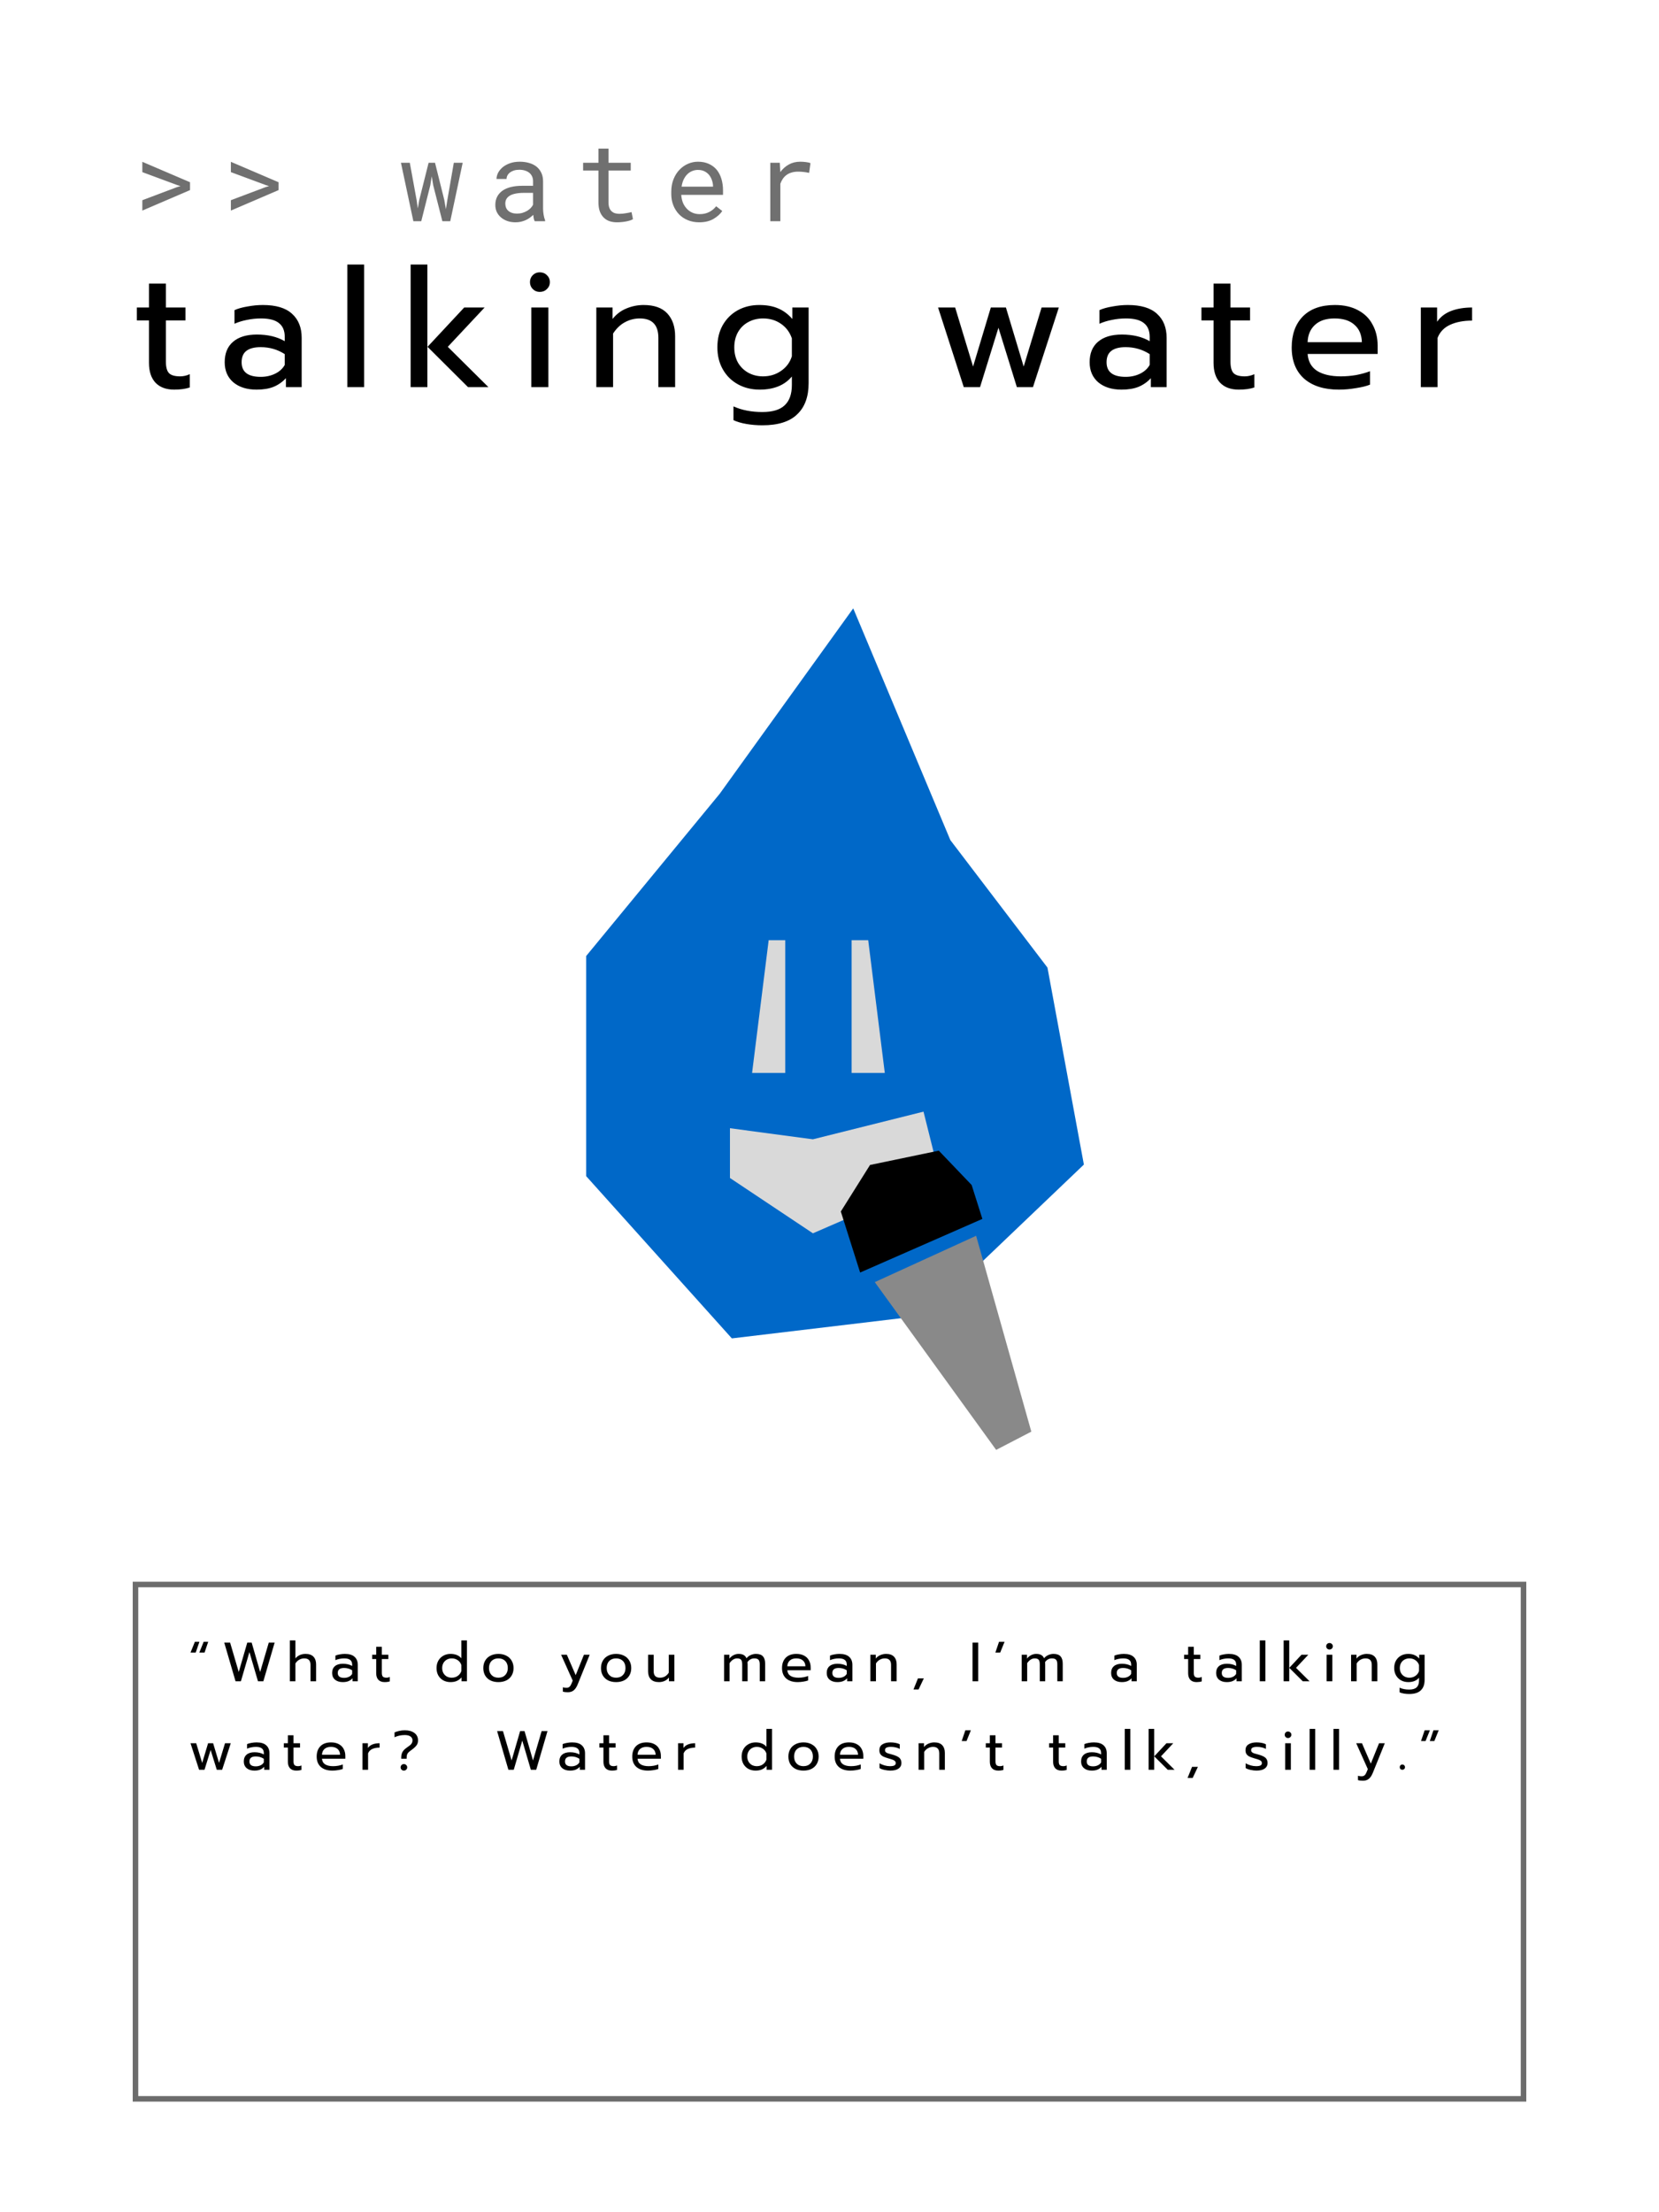 <svg width="150" height="200" viewBox="0 0 150 200" fill="none" xmlns="http://www.w3.org/2000/svg">
<rect width="150" height="200" fill="white"/>
<path d="M17.62 148.43H18.03L17.695 149.405H17.225L17.62 148.43ZM18.415 148.43H18.825L18.495 149.405H18.02L18.415 148.43ZM20.276 148.505H20.806L21.586 151.16L22.356 148.505H22.756L23.521 151.16L24.301 148.505H24.831L23.811 152H23.326L22.551 149.36L21.781 152H21.296L20.276 148.505ZM26.205 148.305H26.71V149.93C26.94 149.66 27.247 149.525 27.63 149.525C27.95 149.525 28.188 149.61 28.345 149.78C28.502 149.95 28.58 150.178 28.58 150.465V152H28.075V150.515C28.075 150.125 27.888 149.93 27.515 149.93C27.355 149.93 27.205 149.968 27.065 150.045C26.928 150.118 26.81 150.232 26.71 150.385V152H26.205V148.305ZM30.99 152.075C30.7 152.075 30.466 152.002 30.29 151.855C30.116 151.705 30.03 151.503 30.03 151.25C30.03 150.983 30.113 150.778 30.28 150.635C30.45 150.488 30.69 150.415 31 150.415C31.33 150.415 31.61 150.482 31.84 150.615V150.49C31.84 150.3 31.781 150.16 31.665 150.07C31.551 149.977 31.371 149.93 31.125 149.93C30.978 149.93 30.835 149.945 30.695 149.975C30.558 150.002 30.435 150.04 30.325 150.09V149.68C30.425 149.633 30.555 149.597 30.715 149.57C30.875 149.54 31.03 149.525 31.18 149.525C31.576 149.525 31.87 149.613 32.06 149.79C32.253 149.963 32.35 150.205 32.35 150.515V152H31.875V151.73C31.771 151.843 31.648 151.93 31.505 151.99C31.365 152.047 31.193 152.075 30.99 152.075ZM31.115 151.69C31.275 151.69 31.42 151.658 31.55 151.595C31.68 151.532 31.776 151.443 31.84 151.33V151.005C31.623 150.865 31.381 150.795 31.115 150.795C30.921 150.795 30.776 150.833 30.68 150.91C30.586 150.983 30.54 151.097 30.54 151.25C30.54 151.543 30.731 151.69 31.115 151.69ZM34.774 152.075C34.531 152.075 34.343 152.005 34.209 151.865C34.079 151.725 34.014 151.527 34.014 151.27V149.99H33.649V149.6H34.014V148.88H34.524V149.6H35.114V149.99H34.524V151.235C34.524 151.395 34.554 151.508 34.614 151.575C34.678 151.642 34.791 151.675 34.954 151.675C35.051 151.675 35.148 151.653 35.244 151.61V152.01C35.118 152.053 34.961 152.075 34.774 152.075ZM40.73 152.075C40.49 152.075 40.273 152.023 40.08 151.92C39.89 151.813 39.74 151.665 39.63 151.475C39.523 151.282 39.47 151.058 39.47 150.805C39.47 150.555 39.523 150.333 39.63 150.14C39.74 149.947 39.89 149.797 40.08 149.69C40.273 149.58 40.49 149.525 40.73 149.525C41.163 149.525 41.492 149.657 41.715 149.92V148.305H42.22V152H41.73V151.65C41.597 151.797 41.45 151.905 41.29 151.975C41.133 152.042 40.947 152.075 40.73 152.075ZM40.845 151.675C41.052 151.675 41.232 151.622 41.385 151.515C41.542 151.405 41.652 151.258 41.715 151.075V150.535C41.658 150.352 41.55 150.205 41.39 150.095C41.233 149.985 41.052 149.93 40.845 149.93C40.682 149.93 40.533 149.967 40.4 150.04C40.27 150.113 40.167 150.217 40.09 150.35C40.017 150.483 39.98 150.635 39.98 150.805C39.98 150.975 40.017 151.127 40.09 151.26C40.167 151.393 40.27 151.497 40.4 151.57C40.533 151.64 40.682 151.675 40.845 151.675ZM45.063 152.075C44.793 152.075 44.554 152.025 44.348 151.925C44.144 151.822 43.984 151.675 43.868 151.485C43.754 151.292 43.698 151.065 43.698 150.805C43.698 150.548 43.754 150.323 43.868 150.13C43.981 149.937 44.141 149.788 44.348 149.685C44.554 149.578 44.793 149.525 45.063 149.525C45.333 149.525 45.571 149.578 45.778 149.685C45.984 149.788 46.144 149.937 46.258 150.13C46.374 150.323 46.433 150.548 46.433 150.805C46.433 151.065 46.374 151.292 46.258 151.485C46.144 151.675 45.984 151.822 45.778 151.925C45.571 152.025 45.333 152.075 45.063 152.075ZM45.063 151.675C45.323 151.675 45.529 151.595 45.683 151.435C45.836 151.275 45.913 151.065 45.913 150.805C45.913 150.535 45.836 150.322 45.683 150.165C45.529 150.008 45.323 149.93 45.063 149.93C44.803 149.93 44.596 150.008 44.443 150.165C44.289 150.322 44.213 150.535 44.213 150.805C44.213 151.065 44.289 151.275 44.443 151.435C44.596 151.595 44.803 151.675 45.063 151.675ZM51.342 152.99C51.162 152.99 51.012 152.972 50.892 152.935V152.54C50.978 152.573 51.085 152.59 51.212 152.59C51.328 152.59 51.42 152.56 51.487 152.5C51.553 152.443 51.614 152.35 51.667 152.22L51.782 151.94L50.732 149.6H51.252L52.052 151.445L52.797 149.6H53.317L52.237 152.27C52.137 152.52 52.017 152.702 51.877 152.815C51.74 152.932 51.562 152.99 51.342 152.99ZM55.704 152.075C55.434 152.075 55.196 152.025 54.989 151.925C54.786 151.822 54.626 151.675 54.509 151.485C54.396 151.292 54.339 151.065 54.339 150.805C54.339 150.548 54.396 150.323 54.509 150.13C54.623 149.937 54.783 149.788 54.989 149.685C55.196 149.578 55.434 149.525 55.704 149.525C55.974 149.525 56.213 149.578 56.419 149.685C56.626 149.788 56.786 149.937 56.899 150.13C57.016 150.323 57.074 150.548 57.074 150.805C57.074 151.065 57.016 151.292 56.899 151.485C56.786 151.675 56.626 151.822 56.419 151.925C56.213 152.025 55.974 152.075 55.704 152.075ZM55.704 151.675C55.964 151.675 56.171 151.595 56.324 151.435C56.478 151.275 56.554 151.065 56.554 150.805C56.554 150.535 56.478 150.322 56.324 150.165C56.171 150.008 55.964 149.93 55.704 149.93C55.444 149.93 55.238 150.008 55.084 150.165C54.931 150.322 54.854 150.535 54.854 150.805C54.854 151.065 54.931 151.275 55.084 151.435C55.238 151.595 55.444 151.675 55.704 151.675ZM59.578 152.075C59.255 152.075 59.01 151.988 58.843 151.815C58.679 151.642 58.598 151.41 58.598 151.12V149.6H59.103V151.1C59.103 151.483 59.294 151.675 59.678 151.675C60.014 151.675 60.278 151.523 60.468 151.22V149.6H60.973V152H60.483V151.66C60.37 151.803 60.234 151.908 60.078 151.975C59.925 152.042 59.758 152.075 59.578 152.075ZM65.472 149.6H65.951V149.945C66.065 149.805 66.193 149.7 66.337 149.63C66.48 149.56 66.628 149.525 66.781 149.525C66.975 149.525 67.128 149.558 67.242 149.625C67.355 149.688 67.438 149.787 67.492 149.92C67.598 149.79 67.728 149.692 67.882 149.625C68.038 149.558 68.195 149.525 68.352 149.525C68.645 149.525 68.856 149.6 68.987 149.75C69.117 149.897 69.181 150.115 69.181 150.405V152H68.692V150.47C68.692 150.273 68.655 150.135 68.582 150.055C68.508 149.972 68.383 149.93 68.207 149.93C67.953 149.93 67.746 150.04 67.587 150.26C67.593 150.31 67.597 150.392 67.597 150.505V152H67.106V150.47C67.106 150.273 67.073 150.135 67.007 150.055C66.94 149.972 66.82 149.93 66.647 149.93C66.393 149.93 66.166 150.073 65.966 150.36V152H65.472V149.6ZM72.127 152.075C71.684 152.075 71.336 151.965 71.082 151.745C70.832 151.522 70.707 151.208 70.707 150.805C70.707 150.412 70.819 150.1 71.042 149.87C71.269 149.64 71.591 149.525 72.007 149.525C72.284 149.525 72.519 149.578 72.712 149.685C72.906 149.788 73.051 149.933 73.147 150.12C73.247 150.303 73.297 150.513 73.297 150.75V151H71.187C71.204 151.227 71.299 151.397 71.472 151.51C71.649 151.62 71.887 151.675 72.187 151.675C72.341 151.675 72.496 151.662 72.652 151.635C72.809 151.605 72.947 151.567 73.067 151.52V151.925C72.961 151.968 72.819 152.003 72.642 152.03C72.469 152.06 72.297 152.075 72.127 152.075ZM72.822 150.645C72.816 150.418 72.741 150.243 72.597 150.12C72.457 149.993 72.257 149.93 71.997 149.93C71.744 149.93 71.547 149.995 71.407 150.125C71.267 150.255 71.194 150.428 71.187 150.645H72.822ZM75.709 152.075C75.419 152.075 75.186 152.002 75.009 151.855C74.836 151.705 74.749 151.503 74.749 151.25C74.749 150.983 74.833 150.778 74.999 150.635C75.169 150.488 75.409 150.415 75.719 150.415C76.049 150.415 76.329 150.482 76.559 150.615V150.49C76.559 150.3 76.501 150.16 76.384 150.07C76.271 149.977 76.091 149.93 75.844 149.93C75.698 149.93 75.554 149.945 75.414 149.975C75.278 150.002 75.154 150.04 75.044 150.09V149.68C75.144 149.633 75.274 149.597 75.434 149.57C75.594 149.54 75.749 149.525 75.899 149.525C76.296 149.525 76.589 149.613 76.779 149.79C76.973 149.963 77.069 150.205 77.069 150.515V152H76.594V151.73C76.491 151.843 76.368 151.93 76.224 151.99C76.084 152.047 75.913 152.075 75.709 152.075ZM75.834 151.69C75.994 151.69 76.139 151.658 76.269 151.595C76.399 151.532 76.496 151.443 76.559 151.33V151.005C76.343 150.865 76.101 150.795 75.834 150.795C75.641 150.795 75.496 150.833 75.399 150.91C75.306 150.983 75.259 151.097 75.259 151.25C75.259 151.543 75.451 151.69 75.834 151.69ZM78.696 149.6H79.186V149.945C79.299 149.802 79.438 149.697 79.601 149.63C79.768 149.56 79.941 149.525 80.121 149.525C80.441 149.525 80.679 149.61 80.836 149.78C80.993 149.95 81.071 150.178 81.071 150.465V152H80.566V150.515C80.566 150.125 80.379 149.93 80.006 149.93C79.846 149.93 79.696 149.968 79.556 150.045C79.419 150.118 79.301 150.232 79.201 150.385V152H78.696V149.6ZM82.999 151.735H83.529L83.054 152.74H82.594L82.999 151.735ZM87.931 148.505H88.446V152H87.931V148.505ZM90.328 148.43H90.828L90.433 149.405H89.998L90.328 148.43ZM92.378 149.6H92.858V149.945C92.971 149.805 93.099 149.7 93.243 149.63C93.386 149.56 93.534 149.525 93.688 149.525C93.881 149.525 94.034 149.558 94.148 149.625C94.261 149.688 94.344 149.787 94.398 149.92C94.504 149.79 94.634 149.692 94.788 149.625C94.944 149.558 95.101 149.525 95.258 149.525C95.551 149.525 95.763 149.6 95.893 149.75C96.023 149.897 96.088 150.115 96.088 150.405V152H95.598V150.47C95.598 150.273 95.561 150.135 95.488 150.055C95.414 149.972 95.289 149.93 95.113 149.93C94.859 149.93 94.653 150.04 94.493 150.26C94.499 150.31 94.503 150.392 94.503 150.505V152H94.013V150.47C94.013 150.273 93.979 150.135 93.913 150.055C93.846 149.972 93.726 149.93 93.553 149.93C93.299 149.93 93.073 150.073 92.873 150.36V152H92.378V149.6ZM101.424 152.075C101.134 152.075 100.901 152.002 100.724 151.855C100.551 151.705 100.464 151.503 100.464 151.25C100.464 150.983 100.548 150.778 100.714 150.635C100.884 150.488 101.124 150.415 101.434 150.415C101.764 150.415 102.044 150.482 102.274 150.615V150.49C102.274 150.3 102.216 150.16 102.099 150.07C101.986 149.977 101.806 149.93 101.559 149.93C101.413 149.93 101.269 149.945 101.129 149.975C100.993 150.002 100.869 150.04 100.759 150.09V149.68C100.859 149.633 100.989 149.597 101.149 149.57C101.309 149.54 101.464 149.525 101.614 149.525C102.011 149.525 102.304 149.613 102.494 149.79C102.688 149.963 102.784 150.205 102.784 150.515V152H102.309V151.73C102.206 151.843 102.083 151.93 101.939 151.99C101.799 152.047 101.628 152.075 101.424 152.075ZM101.549 151.69C101.709 151.69 101.854 151.658 101.984 151.595C102.114 151.532 102.211 151.443 102.274 151.33V151.005C102.058 150.865 101.816 150.795 101.549 150.795C101.356 150.795 101.211 150.833 101.114 150.91C101.021 150.983 100.974 151.097 100.974 151.25C100.974 151.543 101.166 151.69 101.549 151.69ZM108.187 152.075C107.943 152.075 107.755 152.005 107.622 151.865C107.492 151.725 107.427 151.527 107.427 151.27V149.99H107.062V149.6H107.427V148.88H107.937V149.6H108.527V149.99H107.937V151.235C107.937 151.395 107.967 151.508 108.027 151.575C108.09 151.642 108.203 151.675 108.367 151.675C108.463 151.675 108.56 151.653 108.657 151.61V152.01C108.53 152.053 108.373 152.075 108.187 152.075ZM110.918 152.075C110.628 152.075 110.395 152.002 110.218 151.855C110.045 151.705 109.958 151.503 109.958 151.25C109.958 150.983 110.042 150.778 110.208 150.635C110.378 150.488 110.618 150.415 110.928 150.415C111.258 150.415 111.538 150.482 111.768 150.615V150.49C111.768 150.3 111.71 150.16 111.593 150.07C111.48 149.977 111.3 149.93 111.053 149.93C110.907 149.93 110.763 149.945 110.623 149.975C110.487 150.002 110.363 150.04 110.253 150.09V149.68C110.353 149.633 110.483 149.597 110.643 149.57C110.803 149.54 110.958 149.525 111.108 149.525C111.505 149.525 111.798 149.613 111.988 149.79C112.182 149.963 112.278 150.205 112.278 150.515V152H111.803V151.73C111.7 151.843 111.577 151.93 111.433 151.99C111.293 152.047 111.122 152.075 110.918 152.075ZM111.043 151.69C111.203 151.69 111.348 151.658 111.478 151.595C111.608 151.532 111.705 151.443 111.768 151.33V151.005C111.552 150.865 111.31 150.795 111.043 150.795C110.85 150.795 110.705 150.833 110.608 150.91C110.515 150.983 110.468 151.097 110.468 151.25C110.468 151.543 110.66 151.69 111.043 151.69ZM113.905 148.305H114.41V152H113.905V148.305ZM116.062 148.305H116.567V152H116.062V148.305ZM116.572 150.785L117.677 149.6H118.292L117.182 150.785L118.407 152H117.792L116.572 150.785ZM120.204 149.13C120.121 149.13 120.051 149.102 119.994 149.045C119.937 148.988 119.909 148.918 119.909 148.835C119.909 148.752 119.937 148.682 119.994 148.625C120.051 148.568 120.121 148.54 120.204 148.54C120.291 148.54 120.362 148.568 120.419 148.625C120.479 148.682 120.509 148.752 120.509 148.835C120.509 148.918 120.479 148.988 120.419 149.045C120.362 149.102 120.291 149.13 120.204 149.13ZM119.949 149.6H120.464V152H119.949V149.6ZM122.159 149.6H122.649V149.945C122.762 149.802 122.901 149.697 123.064 149.63C123.231 149.56 123.404 149.525 123.584 149.525C123.904 149.525 124.142 149.61 124.299 149.78C124.456 149.95 124.534 150.178 124.534 150.465V152H124.029V150.515C124.029 150.125 123.842 149.93 123.469 149.93C123.309 149.93 123.159 149.968 123.019 150.045C122.882 150.118 122.764 150.232 122.664 150.385V152H122.159V149.6ZM127.412 153.15C127.249 153.15 127.089 153.137 126.932 153.11C126.779 153.083 126.649 153.045 126.542 152.995V152.58C126.792 152.693 127.082 152.75 127.412 152.75C127.722 152.75 127.947 152.682 128.087 152.545C128.23 152.412 128.302 152.208 128.302 151.935V151.68C128.082 151.943 127.759 152.075 127.332 152.075C127.089 152.075 126.87 152.022 126.677 151.915C126.484 151.808 126.332 151.658 126.222 151.465C126.112 151.272 126.057 151.05 126.057 150.8C126.057 150.547 126.11 150.325 126.217 150.135C126.327 149.942 126.477 149.792 126.667 149.685C126.86 149.578 127.077 149.525 127.317 149.525C127.54 149.525 127.729 149.558 127.882 149.625C128.039 149.688 128.184 149.795 128.317 149.945V149.6H128.807V151.88C128.807 152.29 128.692 152.603 128.462 152.82C128.235 153.04 127.885 153.15 127.412 153.15ZM127.432 151.675C127.639 151.675 127.82 151.62 127.977 151.51C128.137 151.4 128.245 151.253 128.302 151.07V150.53C128.239 150.343 128.129 150.197 127.972 150.09C127.819 149.983 127.639 149.93 127.432 149.93C127.269 149.93 127.12 149.967 126.987 150.04C126.857 150.11 126.754 150.212 126.677 150.345C126.604 150.478 126.567 150.63 126.567 150.8C126.567 150.973 126.604 151.127 126.677 151.26C126.754 151.39 126.857 151.492 126.987 151.565C127.12 151.638 127.269 151.675 127.432 151.675ZM17.225 157.6H17.74L18.28 159.38L18.815 157.6H19.27L19.805 159.38L20.345 157.6H20.865L20.085 160H19.6L19.045 158.21L18.49 160H18L17.225 157.6ZM23.003 160.075C22.713 160.075 22.48 160.002 22.303 159.855C22.13 159.705 22.043 159.503 22.043 159.25C22.043 158.983 22.127 158.778 22.293 158.635C22.463 158.488 22.703 158.415 23.013 158.415C23.343 158.415 23.623 158.482 23.853 158.615V158.49C23.853 158.3 23.795 158.16 23.678 158.07C23.565 157.977 23.385 157.93 23.138 157.93C22.992 157.93 22.848 157.945 22.708 157.975C22.572 158.002 22.448 158.04 22.338 158.09V157.68C22.438 157.633 22.568 157.597 22.728 157.57C22.888 157.54 23.043 157.525 23.193 157.525C23.59 157.525 23.883 157.613 24.073 157.79C24.267 157.963 24.363 158.205 24.363 158.515V160H23.888V159.73C23.785 159.843 23.662 159.93 23.518 159.99C23.378 160.047 23.207 160.075 23.003 160.075ZM23.128 159.69C23.288 159.69 23.433 159.658 23.563 159.595C23.693 159.532 23.79 159.443 23.853 159.33V159.005C23.637 158.865 23.395 158.795 23.128 158.795C22.935 158.795 22.79 158.833 22.693 158.91C22.6 158.983 22.553 159.097 22.553 159.25C22.553 159.543 22.745 159.69 23.128 159.69ZM26.788 160.075C26.545 160.075 26.356 160.005 26.223 159.865C26.093 159.725 26.028 159.527 26.028 159.27V157.99H25.663V157.6H26.028V156.88H26.538V157.6H27.128V157.99H26.538V159.235C26.538 159.395 26.568 159.508 26.628 159.575C26.691 159.642 26.805 159.675 26.968 159.675C27.065 159.675 27.161 159.653 27.258 159.61V160.01C27.131 160.053 26.975 160.075 26.788 160.075ZM30.053 160.075C29.61 160.075 29.262 159.965 29.008 159.745C28.758 159.522 28.633 159.208 28.633 158.805C28.633 158.412 28.745 158.1 28.968 157.87C29.195 157.64 29.517 157.525 29.933 157.525C30.21 157.525 30.445 157.578 30.638 157.685C30.831 157.788 30.977 157.933 31.073 158.12C31.173 158.303 31.223 158.513 31.223 158.75V159H29.113C29.13 159.227 29.225 159.397 29.398 159.51C29.575 159.62 29.813 159.675 30.113 159.675C30.267 159.675 30.422 159.662 30.578 159.635C30.735 159.605 30.873 159.567 30.993 159.52V159.925C30.887 159.968 30.745 160.003 30.568 160.03C30.395 160.06 30.223 160.075 30.053 160.075ZM30.748 158.645C30.741 158.418 30.666 158.243 30.523 158.12C30.383 157.993 30.183 157.93 29.923 157.93C29.67 157.93 29.473 157.995 29.333 158.125C29.193 158.255 29.12 158.428 29.113 158.645H30.748ZM32.775 157.6H33.265V158.03C33.365 157.883 33.505 157.775 33.685 157.705C33.868 157.635 34.08 157.6 34.32 157.6V157.995C34.063 157.995 33.843 158.037 33.66 158.12C33.477 158.203 33.35 158.335 33.28 158.515V160H32.775V157.6ZM36.277 158.9C36.277 158.697 36.316 158.527 36.392 158.39C36.469 158.253 36.599 158.122 36.782 157.995C36.916 157.902 37.016 157.828 37.082 157.775C37.149 157.718 37.201 157.657 37.237 157.59C37.277 157.52 37.297 157.438 37.297 157.345C37.297 157.195 37.237 157.077 37.117 156.99C36.997 156.903 36.824 156.86 36.597 156.86C36.264 156.86 35.956 156.927 35.672 157.06V156.62C35.806 156.563 35.951 156.518 36.107 156.485C36.267 156.448 36.431 156.43 36.597 156.43C36.964 156.43 37.256 156.512 37.472 156.675C37.689 156.838 37.797 157.062 37.797 157.345C37.797 157.518 37.752 157.667 37.662 157.79C37.572 157.913 37.431 158.045 37.237 158.185C37.097 158.285 36.997 158.365 36.937 158.425C36.877 158.482 36.834 158.547 36.807 158.62C36.781 158.69 36.767 158.785 36.767 158.905V159.005H36.277V158.9ZM36.517 160.075C36.434 160.075 36.364 160.047 36.307 159.99C36.251 159.933 36.222 159.863 36.222 159.78C36.222 159.697 36.251 159.627 36.307 159.57C36.364 159.513 36.434 159.485 36.517 159.485C36.601 159.485 36.671 159.513 36.727 159.57C36.787 159.627 36.817 159.697 36.817 159.78C36.817 159.863 36.787 159.933 36.727 159.99C36.671 160.047 36.601 160.075 36.517 160.075ZM44.947 156.505H45.477L46.257 159.16L47.027 156.505H47.427L48.192 159.16L48.972 156.505H49.502L48.482 160H47.997L47.222 157.36L46.452 160H45.967L44.947 156.505ZM51.536 160.075C51.246 160.075 51.012 160.002 50.836 159.855C50.662 159.705 50.576 159.503 50.576 159.25C50.576 158.983 50.659 158.778 50.826 158.635C50.996 158.488 51.236 158.415 51.546 158.415C51.876 158.415 52.156 158.482 52.386 158.615V158.49C52.386 158.3 52.327 158.16 52.211 158.07C52.097 157.977 51.917 157.93 51.671 157.93C51.524 157.93 51.381 157.945 51.241 157.975C51.104 158.002 50.981 158.04 50.871 158.09V157.68C50.971 157.633 51.101 157.597 51.261 157.57C51.421 157.54 51.576 157.525 51.726 157.525C52.122 157.525 52.416 157.613 52.606 157.79C52.799 157.963 52.896 158.205 52.896 158.515V160H52.421V159.73C52.317 159.843 52.194 159.93 52.051 159.99C51.911 160.047 51.739 160.075 51.536 160.075ZM51.661 159.69C51.821 159.69 51.966 159.658 52.096 159.595C52.226 159.532 52.322 159.443 52.386 159.33V159.005C52.169 158.865 51.927 158.795 51.661 158.795C51.467 158.795 51.322 158.833 51.226 158.91C51.132 158.983 51.086 159.097 51.086 159.25C51.086 159.543 51.277 159.69 51.661 159.69ZM55.32 160.075C55.077 160.075 54.889 160.005 54.755 159.865C54.625 159.725 54.56 159.527 54.56 159.27V157.99H54.195V157.6H54.56V156.88H55.07V157.6H55.66V157.99H55.07V159.235C55.07 159.395 55.1 159.508 55.16 159.575C55.224 159.642 55.337 159.675 55.5 159.675C55.597 159.675 55.694 159.653 55.79 159.61V160.01C55.664 160.053 55.507 160.075 55.32 160.075ZM58.585 160.075C58.142 160.075 57.794 159.965 57.54 159.745C57.29 159.522 57.165 159.208 57.165 158.805C57.165 158.412 57.277 158.1 57.5 157.87C57.727 157.64 58.049 157.525 58.465 157.525C58.742 157.525 58.977 157.578 59.17 157.685C59.364 157.788 59.509 157.933 59.605 158.12C59.705 158.303 59.755 158.513 59.755 158.75V159H57.645C57.662 159.227 57.757 159.397 57.93 159.51C58.107 159.62 58.345 159.675 58.645 159.675C58.799 159.675 58.954 159.662 59.11 159.635C59.267 159.605 59.405 159.567 59.525 159.52V159.925C59.419 159.968 59.277 160.003 59.1 160.03C58.927 160.06 58.755 160.075 58.585 160.075ZM59.28 158.645C59.274 158.418 59.199 158.243 59.055 158.12C58.915 157.993 58.715 157.93 58.455 157.93C58.202 157.93 58.005 157.995 57.865 158.125C57.725 158.255 57.652 158.428 57.645 158.645H59.28ZM61.307 157.6H61.797V158.03C61.897 157.883 62.037 157.775 62.217 157.705C62.401 157.635 62.612 157.6 62.852 157.6V157.995C62.596 157.995 62.376 158.037 62.192 158.12C62.009 158.203 61.882 158.335 61.812 158.515V160H61.307V157.6ZM68.315 160.075C68.075 160.075 67.858 160.023 67.665 159.92C67.475 159.813 67.325 159.665 67.215 159.475C67.108 159.282 67.055 159.058 67.055 158.805C67.055 158.555 67.108 158.333 67.215 158.14C67.325 157.947 67.475 157.797 67.665 157.69C67.858 157.58 68.075 157.525 68.315 157.525C68.748 157.525 69.077 157.657 69.3 157.92V156.305H69.805V160H69.315V159.65C69.182 159.797 69.035 159.905 68.875 159.975C68.718 160.042 68.532 160.075 68.315 160.075ZM68.43 159.675C68.637 159.675 68.817 159.622 68.97 159.515C69.127 159.405 69.237 159.258 69.3 159.075V158.535C69.243 158.352 69.135 158.205 68.975 158.095C68.818 157.985 68.637 157.93 68.43 157.93C68.267 157.93 68.118 157.967 67.985 158.04C67.855 158.113 67.752 158.217 67.675 158.35C67.602 158.483 67.565 158.635 67.565 158.805C67.565 158.975 67.602 159.127 67.675 159.26C67.752 159.393 67.855 159.497 67.985 159.57C68.118 159.64 68.267 159.675 68.43 159.675ZM72.648 160.075C72.378 160.075 72.139 160.025 71.933 159.925C71.729 159.822 71.569 159.675 71.453 159.485C71.339 159.292 71.283 159.065 71.283 158.805C71.283 158.548 71.339 158.323 71.453 158.13C71.566 157.937 71.726 157.788 71.933 157.685C72.139 157.578 72.378 157.525 72.648 157.525C72.918 157.525 73.156 157.578 73.363 157.685C73.569 157.788 73.729 157.937 73.843 158.13C73.959 158.323 74.018 158.548 74.018 158.805C74.018 159.065 73.959 159.292 73.843 159.485C73.729 159.675 73.569 159.822 73.363 159.925C73.156 160.025 72.918 160.075 72.648 160.075ZM72.648 159.675C72.908 159.675 73.114 159.595 73.268 159.435C73.421 159.275 73.498 159.065 73.498 158.805C73.498 158.535 73.421 158.322 73.268 158.165C73.114 158.008 72.908 157.93 72.648 157.93C72.388 157.93 72.181 158.008 72.028 158.165C71.874 158.322 71.798 158.535 71.798 158.805C71.798 159.065 71.874 159.275 72.028 159.435C72.181 159.595 72.388 159.675 72.648 159.675ZM76.886 160.075C76.443 160.075 76.094 159.965 75.841 159.745C75.591 159.522 75.466 159.208 75.466 158.805C75.466 158.412 75.578 158.1 75.801 157.87C76.028 157.64 76.35 157.525 76.766 157.525C77.043 157.525 77.278 157.578 77.471 157.685C77.665 157.788 77.809 157.933 77.906 158.12C78.006 158.303 78.056 158.513 78.056 158.75V159H75.946C75.963 159.227 76.058 159.397 76.231 159.51C76.408 159.62 76.646 159.675 76.946 159.675C77.1 159.675 77.254 159.662 77.411 159.635C77.568 159.605 77.706 159.567 77.826 159.52V159.925C77.719 159.968 77.578 160.003 77.401 160.03C77.228 160.06 77.056 160.075 76.886 160.075ZM77.581 158.645C77.575 158.418 77.499 158.243 77.356 158.12C77.216 157.993 77.016 157.93 76.756 157.93C76.503 157.93 76.306 157.995 76.166 158.125C76.026 158.255 75.953 158.428 75.946 158.645H77.581ZM80.493 160.075C80.326 160.075 80.15 160.053 79.963 160.01C79.776 159.97 79.63 159.915 79.523 159.845V159.415C79.653 159.492 79.803 159.555 79.973 159.605C80.143 159.652 80.308 159.675 80.468 159.675C80.648 159.675 80.78 159.653 80.863 159.61C80.947 159.567 80.988 159.497 80.988 159.4C80.988 159.327 80.968 159.268 80.928 159.225C80.891 159.178 80.826 159.137 80.733 159.1C80.643 159.063 80.507 159.02 80.323 158.97C80.126 158.913 79.97 158.857 79.853 158.8C79.74 158.74 79.653 158.665 79.593 158.575C79.537 158.485 79.508 158.368 79.508 158.225C79.508 157.995 79.598 157.822 79.778 157.705C79.962 157.585 80.207 157.525 80.513 157.525C80.673 157.525 80.83 157.54 80.983 157.57C81.136 157.6 81.26 157.642 81.353 157.695V158.115C81.257 158.058 81.136 158.013 80.993 157.98C80.853 157.947 80.71 157.93 80.563 157.93C80.386 157.93 80.251 157.952 80.158 157.995C80.065 158.038 80.018 158.115 80.018 158.225C80.018 158.295 80.038 158.352 80.078 158.395C80.118 158.438 80.181 158.477 80.268 158.51C80.358 158.54 80.5 158.58 80.693 158.63C80.996 158.713 81.207 158.812 81.323 158.925C81.443 159.038 81.503 159.195 81.503 159.395C81.503 159.602 81.418 159.767 81.248 159.89C81.078 160.013 80.826 160.075 80.493 160.075ZM83.055 157.6H83.544V157.945C83.658 157.802 83.796 157.697 83.96 157.63C84.126 157.56 84.299 157.525 84.48 157.525C84.799 157.525 85.038 157.61 85.195 157.78C85.351 157.95 85.43 158.178 85.43 158.465V160H84.924V158.515C84.924 158.125 84.738 157.93 84.365 157.93C84.204 157.93 84.055 157.968 83.915 158.045C83.778 158.118 83.659 158.232 83.559 158.385V160H83.055V157.6ZM87.282 156.43H87.782L87.388 157.405H86.953L87.282 156.43ZM90.257 160.075C90.013 160.075 89.825 160.005 89.692 159.865C89.562 159.725 89.497 159.527 89.497 159.27V157.99H89.132V157.6H89.497V156.88H90.007V157.6H90.597V157.99H90.007V159.235C90.007 159.395 90.037 159.508 90.097 159.575C90.16 159.642 90.273 159.675 90.437 159.675C90.534 159.675 90.63 159.653 90.727 159.61V160.01C90.6 160.053 90.444 160.075 90.257 160.075ZM95.978 160.075C95.734 160.075 95.546 160.005 95.412 159.865C95.282 159.725 95.218 159.527 95.218 159.27V157.99H94.853V157.6H95.218V156.88H95.728V157.6H96.317V157.99H95.728V159.235C95.728 159.395 95.757 159.508 95.817 159.575C95.881 159.642 95.994 159.675 96.157 159.675C96.254 159.675 96.351 159.653 96.448 159.61V160.01C96.321 160.053 96.164 160.075 95.978 160.075ZM98.709 160.075C98.419 160.075 98.186 160.002 98.009 159.855C97.836 159.705 97.749 159.503 97.749 159.25C97.749 158.983 97.833 158.778 97.999 158.635C98.169 158.488 98.409 158.415 98.719 158.415C99.049 158.415 99.329 158.482 99.559 158.615V158.49C99.559 158.3 99.501 158.16 99.384 158.07C99.271 157.977 99.091 157.93 98.844 157.93C98.698 157.93 98.554 157.945 98.414 157.975C98.278 158.002 98.154 158.04 98.044 158.09V157.68C98.144 157.633 98.274 157.597 98.434 157.57C98.594 157.54 98.749 157.525 98.899 157.525C99.296 157.525 99.589 157.613 99.779 157.79C99.973 157.963 100.069 158.205 100.069 158.515V160H99.594V159.73C99.491 159.843 99.368 159.93 99.224 159.99C99.084 160.047 98.913 160.075 98.709 160.075ZM98.834 159.69C98.994 159.69 99.139 159.658 99.269 159.595C99.399 159.532 99.496 159.443 99.559 159.33V159.005C99.343 158.865 99.101 158.795 98.834 158.795C98.641 158.795 98.496 158.833 98.399 158.91C98.306 158.983 98.259 159.097 98.259 159.25C98.259 159.543 98.451 159.69 98.834 159.69ZM101.696 156.305H102.201V160H101.696V156.305ZM103.853 156.305H104.358V160H103.853V156.305ZM104.363 158.785L105.468 157.6H106.083L104.973 158.785L106.198 160H105.583L104.363 158.785ZM107.78 159.735H108.31L107.835 160.74H107.375L107.78 159.735ZM113.598 160.075C113.431 160.075 113.254 160.053 113.068 160.01C112.881 159.97 112.734 159.915 112.628 159.845V159.415C112.758 159.492 112.908 159.555 113.078 159.605C113.248 159.652 113.413 159.675 113.573 159.675C113.753 159.675 113.884 159.653 113.968 159.61C114.051 159.567 114.093 159.497 114.093 159.4C114.093 159.327 114.073 159.268 114.033 159.225C113.996 159.178 113.931 159.137 113.838 159.1C113.748 159.063 113.611 159.02 113.428 158.97C113.231 158.913 113.074 158.857 112.958 158.8C112.844 158.74 112.758 158.665 112.698 158.575C112.641 158.485 112.613 158.368 112.613 158.225C112.613 157.995 112.703 157.822 112.883 157.705C113.066 157.585 113.311 157.525 113.618 157.525C113.778 157.525 113.934 157.54 114.088 157.57C114.241 157.6 114.364 157.642 114.458 157.695V158.115C114.361 158.058 114.241 158.013 114.098 157.98C113.958 157.947 113.814 157.93 113.668 157.93C113.491 157.93 113.356 157.952 113.263 157.995C113.169 158.038 113.123 158.115 113.123 158.225C113.123 158.295 113.143 158.352 113.183 158.395C113.223 158.438 113.286 158.477 113.373 158.51C113.463 158.54 113.604 158.58 113.798 158.63C114.101 158.713 114.311 158.812 114.428 158.925C114.548 159.038 114.608 159.195 114.608 159.395C114.608 159.602 114.523 159.767 114.353 159.89C114.183 160.013 113.931 160.075 113.598 160.075ZM116.454 157.13C116.371 157.13 116.301 157.102 116.244 157.045C116.187 156.988 116.159 156.918 116.159 156.835C116.159 156.752 116.187 156.682 116.244 156.625C116.301 156.568 116.371 156.54 116.454 156.54C116.541 156.54 116.612 156.568 116.669 156.625C116.729 156.682 116.759 156.752 116.759 156.835C116.759 156.918 116.729 156.988 116.669 157.045C116.612 157.102 116.541 157.13 116.454 157.13ZM116.199 157.6H116.714V160H116.199V157.6ZM118.409 156.305H118.914V160H118.409V156.305ZM120.566 156.305H121.071V160H120.566V156.305ZM123.233 160.99C123.053 160.99 122.903 160.972 122.783 160.935V160.54C122.87 160.573 122.977 160.59 123.103 160.59C123.22 160.59 123.312 160.56 123.378 160.5C123.445 160.443 123.505 160.35 123.558 160.22L123.673 159.94L122.623 157.6H123.143L123.943 159.445L124.688 157.6H125.208L124.128 160.27C124.028 160.52 123.908 160.702 123.768 160.815C123.632 160.932 123.453 160.99 123.233 160.99ZM126.793 160C126.726 160 126.67 159.978 126.623 159.935C126.58 159.888 126.558 159.832 126.558 159.765C126.558 159.698 126.58 159.642 126.623 159.595C126.67 159.548 126.726 159.525 126.793 159.525C126.86 159.525 126.916 159.548 126.963 159.595C127.01 159.642 127.033 159.698 127.033 159.765C127.033 159.832 127.01 159.888 126.963 159.935C126.916 159.978 126.86 160 126.793 160ZM128.811 156.43H129.286L128.891 157.405H128.481L128.811 156.43ZM129.606 156.43H130.081L129.686 157.405H129.276L129.606 156.43Z" fill="black"/>
<rect x="12.25" y="143.25" width="125.5" height="46.5" stroke="#6C6C6C" stroke-width="0.5"/>
<path d="M15.75 35.225C15.02 35.225 14.455 35.015 14.055 34.595C13.665 34.175 13.47 33.58 13.47 32.81V28.97H12.375V27.8H13.47V25.64H15V27.8H16.77V28.97H15V32.705C15 33.185 15.09 33.525 15.27 33.725C15.46 33.925 15.8 34.025 16.29 34.025C16.58 34.025 16.87 33.96 17.16 33.83V35.03C16.78 35.16 16.31 35.225 15.75 35.225ZM23.196 35.225C22.326 35.225 21.626 35.005 21.096 34.565C20.576 34.115 20.316 33.51 20.316 32.75C20.316 31.95 20.566 31.335 21.066 30.905C21.576 30.465 22.296 30.245 23.226 30.245C24.216 30.245 25.056 30.445 25.746 30.845V30.47C25.746 29.9 25.571 29.48 25.221 29.21C24.881 28.93 24.341 28.79 23.601 28.79C23.161 28.79 22.731 28.835 22.311 28.925C21.901 29.005 21.531 29.12 21.201 29.27V28.04C21.501 27.9 21.891 27.79 22.371 27.71C22.851 27.62 23.316 27.575 23.766 27.575C24.956 27.575 25.836 27.84 26.406 28.37C26.986 28.89 27.276 29.615 27.276 30.545V35H25.851V34.19C25.541 34.53 25.171 34.79 24.741 34.97C24.321 35.14 23.806 35.225 23.196 35.225ZM23.571 34.07C24.051 34.07 24.486 33.975 24.876 33.785C25.266 33.595 25.556 33.33 25.746 32.99V32.015C25.096 31.595 24.371 31.385 23.571 31.385C22.991 31.385 22.556 31.5 22.266 31.73C21.986 31.95 21.846 32.29 21.846 32.75C21.846 33.63 22.421 34.07 23.571 34.07ZM31.406 23.915H32.921V35H31.406V23.915ZM37.127 23.915H38.642V35H37.127V23.915ZM38.657 31.355L41.972 27.8H43.817L40.487 31.355L44.162 35H42.317L38.657 31.355ZM48.802 26.39C48.552 26.39 48.342 26.305 48.172 26.135C48.002 25.965 47.917 25.755 47.917 25.505C47.917 25.255 48.002 25.045 48.172 24.875C48.342 24.705 48.552 24.62 48.802 24.62C49.062 24.62 49.277 24.705 49.447 24.875C49.627 25.045 49.717 25.255 49.717 25.505C49.717 25.755 49.627 25.965 49.447 26.135C49.277 26.305 49.062 26.39 48.802 26.39ZM48.037 27.8H49.582V35H48.037V27.8ZM53.917 27.8H55.387V28.835C55.727 28.405 56.142 28.09 56.632 27.89C57.132 27.68 57.652 27.575 58.192 27.575C59.152 27.575 59.867 27.83 60.337 28.34C60.807 28.85 61.042 29.535 61.042 30.395V35H59.527V30.545C59.527 29.375 58.967 28.79 57.847 28.79C57.367 28.79 56.917 28.905 56.497 29.135C56.087 29.355 55.732 29.695 55.432 30.155V35H53.917V27.8ZM68.927 38.45C68.436 38.45 67.957 38.41 67.487 38.33C67.026 38.25 66.636 38.135 66.317 37.985V36.74C67.067 37.08 67.936 37.25 68.927 37.25C69.856 37.25 70.531 37.045 70.951 36.635C71.382 36.235 71.597 35.625 71.597 34.805V34.04C70.936 34.83 69.966 35.225 68.686 35.225C67.957 35.225 67.302 35.065 66.722 34.745C66.141 34.425 65.686 33.975 65.356 33.395C65.026 32.815 64.862 32.15 64.862 31.4C64.862 30.64 65.022 29.975 65.341 29.405C65.671 28.825 66.121 28.375 66.692 28.055C67.272 27.735 67.921 27.575 68.641 27.575C69.311 27.575 69.876 27.675 70.337 27.875C70.806 28.065 71.242 28.385 71.641 28.835V27.8H73.112V34.64C73.112 35.87 72.766 36.81 72.076 37.46C71.397 38.12 70.347 38.45 68.927 38.45ZM68.987 34.025C69.606 34.025 70.151 33.86 70.621 33.53C71.102 33.2 71.427 32.76 71.597 32.21V30.59C71.406 30.03 71.076 29.59 70.606 29.27C70.147 28.95 69.606 28.79 68.987 28.79C68.496 28.79 68.052 28.9 67.651 29.12C67.261 29.33 66.951 29.635 66.722 30.035C66.501 30.435 66.391 30.89 66.391 31.4C66.391 31.92 66.501 32.38 66.722 32.78C66.951 33.17 67.261 33.475 67.651 33.695C68.052 33.915 68.496 34.025 68.987 34.025ZM84.816 27.8H86.361L87.981 33.14L89.586 27.8H90.951L92.556 33.14L94.176 27.8H95.736L93.396 35H91.941L90.276 29.63L88.611 35H87.141L84.816 27.8ZM101.401 35.225C100.531 35.225 99.831 35.005 99.301 34.565C98.781 34.115 98.521 33.51 98.521 32.75C98.521 31.95 98.771 31.335 99.271 30.905C99.781 30.465 100.501 30.245 101.431 30.245C102.421 30.245 103.261 30.445 103.951 30.845V30.47C103.951 29.9 103.776 29.48 103.426 29.21C103.086 28.93 102.546 28.79 101.806 28.79C101.366 28.79 100.936 28.835 100.516 28.925C100.106 29.005 99.736 29.12 99.406 29.27V28.04C99.706 27.9 100.096 27.79 100.576 27.71C101.056 27.62 101.521 27.575 101.971 27.575C103.161 27.575 104.041 27.84 104.611 28.37C105.191 28.89 105.481 29.615 105.481 30.545V35H104.056V34.19C103.746 34.53 103.376 34.79 102.946 34.97C102.526 35.14 102.011 35.225 101.401 35.225ZM101.776 34.07C102.256 34.07 102.691 33.975 103.081 33.785C103.471 33.595 103.761 33.33 103.951 32.99V32.015C103.301 31.595 102.576 31.385 101.776 31.385C101.196 31.385 100.761 31.5 100.471 31.73C100.191 31.95 100.051 32.29 100.051 32.75C100.051 33.63 100.626 34.07 101.776 34.07ZM112.005 35.225C111.275 35.225 110.71 35.015 110.31 34.595C109.92 34.175 109.725 33.58 109.725 32.81V28.97H108.63V27.8H109.725V25.64H111.255V27.8H113.025V28.97H111.255V32.705C111.255 33.185 111.345 33.525 111.525 33.725C111.715 33.925 112.055 34.025 112.545 34.025C112.835 34.025 113.125 33.96 113.415 33.83V35.03C113.035 35.16 112.565 35.225 112.005 35.225ZM121.05 35.225C119.72 35.225 118.675 34.895 117.915 34.235C117.165 33.565 116.79 32.625 116.79 31.415C116.79 30.235 117.125 29.3 117.795 28.61C118.475 27.92 119.44 27.575 120.69 27.575C121.52 27.575 122.225 27.735 122.805 28.055C123.385 28.365 123.82 28.8 124.11 29.36C124.41 29.91 124.56 30.54 124.56 31.25V32H118.23C118.28 32.68 118.565 33.19 119.085 33.53C119.615 33.86 120.33 34.025 121.23 34.025C121.69 34.025 122.155 33.985 122.625 33.905C123.095 33.815 123.51 33.7 123.87 33.56V34.775C123.55 34.905 123.125 35.01 122.595 35.09C122.075 35.18 121.56 35.225 121.05 35.225ZM123.135 30.935C123.115 30.255 122.89 29.73 122.46 29.36C122.04 28.98 121.44 28.79 120.66 28.79C119.9 28.79 119.31 28.985 118.89 29.375C118.47 29.765 118.25 30.285 118.23 30.935H123.135ZM128.466 27.8H129.936V29.09C130.236 28.65 130.656 28.325 131.196 28.115C131.746 27.905 132.381 27.8 133.101 27.8V28.985C132.331 28.985 131.671 29.11 131.121 29.36C130.571 29.61 130.191 30.005 129.981 30.545V35H128.466V27.8Z" fill="black"/>
<path d="M12.869 19.038L17.181 17.188V16.475L12.869 14.629V15.562L16.028 16.733L16.321 16.826L16.028 16.909L12.869 18.101V19.038ZM20.875 19.038L25.186 17.188V16.475L20.875 14.629V15.562L24.034 16.733L24.327 16.826L24.034 16.909L20.875 18.101V19.038ZM37.375 20H38.088L38.903 16.763L39.035 15.942L39.172 16.763L39.997 20H40.71L41.833 14.717H41.032L40.446 18.086L40.315 18.916L40.173 18.086L39.333 14.717H38.752L37.907 18.086L37.775 18.843L37.668 18.086L37.053 14.717H36.252L37.375 20ZM48.345 20H49.287V19.922C49.228 19.775 49.183 19.605 49.15 19.409C49.118 19.211 49.102 19.023 49.102 18.848V16.392C49.102 16.095 49.048 15.837 48.94 15.615C48.833 15.394 48.687 15.208 48.501 15.059C48.312 14.912 48.089 14.803 47.832 14.731C47.575 14.657 47.297 14.619 46.997 14.619C46.668 14.619 46.374 14.665 46.113 14.756C45.856 14.847 45.638 14.966 45.459 15.112C45.277 15.262 45.137 15.43 45.039 15.615C44.945 15.801 44.896 15.99 44.893 16.182H45.801C45.801 16.071 45.827 15.965 45.879 15.864C45.934 15.76 46.011 15.671 46.108 15.596C46.206 15.521 46.325 15.461 46.465 15.415C46.608 15.37 46.769 15.347 46.948 15.347C47.14 15.347 47.313 15.371 47.466 15.42C47.622 15.469 47.754 15.537 47.861 15.625C47.969 15.716 48.052 15.825 48.11 15.952C48.169 16.079 48.198 16.222 48.198 16.382V16.797H47.212C46.844 16.797 46.51 16.833 46.211 16.904C45.915 16.976 45.661 17.083 45.449 17.227C45.238 17.373 45.073 17.555 44.956 17.773C44.842 17.991 44.785 18.245 44.785 18.535C44.785 18.756 44.828 18.963 44.912 19.155C45 19.344 45.124 19.507 45.283 19.644C45.44 19.784 45.63 19.894 45.855 19.976C46.082 20.057 46.336 20.098 46.616 20.098C46.789 20.098 46.952 20.08 47.105 20.044C47.258 20.008 47.402 19.959 47.539 19.898C47.672 19.836 47.795 19.764 47.905 19.683C48.019 19.601 48.122 19.515 48.213 19.424C48.223 19.535 48.237 19.642 48.257 19.746C48.28 19.847 48.309 19.932 48.345 20ZM46.748 19.311C46.572 19.311 46.418 19.289 46.284 19.243C46.151 19.198 46.04 19.134 45.952 19.053C45.864 18.975 45.797 18.88 45.752 18.77C45.71 18.659 45.688 18.538 45.688 18.408C45.688 18.271 45.713 18.149 45.762 18.042C45.814 17.935 45.889 17.842 45.986 17.764C46.123 17.653 46.307 17.572 46.538 17.52C46.773 17.464 47.046 17.436 47.358 17.436H48.198V18.506C48.146 18.61 48.075 18.711 47.983 18.809C47.892 18.903 47.785 18.988 47.661 19.062C47.534 19.137 47.394 19.198 47.241 19.243C47.088 19.289 46.924 19.311 46.748 19.311ZM55.018 13.438H54.109V14.717H52.723V15.415H54.109V18.286C54.109 18.612 54.152 18.89 54.236 19.121C54.324 19.349 54.443 19.535 54.593 19.678C54.742 19.824 54.918 19.932 55.12 20C55.325 20.065 55.545 20.098 55.779 20.098C55.919 20.098 56.059 20.091 56.199 20.078C56.342 20.065 56.477 20.046 56.605 20.02C56.731 19.997 56.849 19.969 56.956 19.936C57.063 19.901 57.155 19.86 57.23 19.814L57.102 19.175C57.047 19.188 56.976 19.204 56.888 19.224C56.803 19.24 56.712 19.256 56.614 19.273C56.513 19.289 56.411 19.303 56.307 19.316C56.203 19.326 56.102 19.331 56.004 19.331C55.87 19.331 55.743 19.315 55.623 19.282C55.506 19.25 55.402 19.193 55.31 19.111C55.219 19.033 55.148 18.927 55.096 18.794C55.044 18.66 55.018 18.491 55.018 18.286V15.415H57.029V14.717H55.018V13.438ZM63.219 20.098C63.733 20.098 64.164 19.995 64.513 19.79C64.864 19.582 65.128 19.344 65.304 19.077L64.752 18.648C64.586 18.862 64.378 19.035 64.127 19.165C63.876 19.295 63.59 19.36 63.268 19.36C63.023 19.36 62.8 19.315 62.599 19.224C62.397 19.133 62.224 19.007 62.081 18.848C61.941 18.698 61.83 18.525 61.749 18.33C61.671 18.135 61.62 17.909 61.598 17.651V17.617H65.372V17.212C65.372 16.844 65.325 16.502 65.231 16.186C65.139 15.871 64.999 15.596 64.811 15.361C64.622 15.13 64.384 14.95 64.098 14.819C63.815 14.686 63.482 14.619 63.102 14.619C62.799 14.619 62.503 14.681 62.213 14.805C61.926 14.928 61.671 15.106 61.446 15.337C61.218 15.571 61.036 15.858 60.899 16.196C60.763 16.532 60.694 16.912 60.694 17.339V17.544C60.694 17.912 60.756 18.252 60.88 18.564C61.004 18.877 61.176 19.147 61.398 19.375C61.619 19.603 61.884 19.78 62.193 19.907C62.506 20.034 62.848 20.098 63.219 20.098ZM63.102 15.361C63.333 15.361 63.531 15.404 63.697 15.488C63.867 15.573 64.007 15.684 64.117 15.82C64.228 15.957 64.314 16.12 64.376 16.309C64.438 16.494 64.469 16.668 64.469 16.831V16.875H61.627C61.663 16.631 61.725 16.416 61.812 16.23C61.904 16.042 62.014 15.882 62.145 15.752C62.275 15.625 62.421 15.529 62.584 15.464C62.747 15.396 62.919 15.361 63.102 15.361ZM72.353 14.619C71.968 14.619 71.625 14.704 71.322 14.873C71.023 15.039 70.766 15.267 70.551 15.557L70.546 15.425L70.507 14.717H69.647V20H70.556V16.611C70.614 16.449 70.688 16.302 70.775 16.172C70.867 16.038 70.972 15.926 71.093 15.835C71.226 15.731 71.382 15.653 71.561 15.601C71.741 15.545 71.941 15.518 72.162 15.518C72.335 15.518 72.499 15.527 72.655 15.547C72.815 15.563 72.982 15.591 73.158 15.63L73.28 14.746C73.189 14.707 73.052 14.676 72.87 14.653C72.691 14.63 72.519 14.619 72.353 14.619Z" fill="#707070"/>
<path d="M94.707 87.476L85.927 75.952L77.146 55L65.073 71.762L53 86.429V106.333L66.171 121L83.732 118.905L98 105.286L94.707 87.476Z" fill="#0068C8"/>
<path d="M73.5 103L66 102V106.5L73.5 111.5L85 106.5L83.5 100.5L73.5 103Z" fill="#D9D9D9"/>
<path d="M68 97L69.5 85H71V97H68Z" fill="#D9D9D9"/>
<path d="M80 97L78.5 85H77V97H80Z" fill="#D9D9D9"/>
<path d="M76.023 109.529L77.77 115.045L88.822 110.196L87.852 107.132L84.881 104.027L78.665 105.321L76.023 109.529Z" fill="black"/>
<path d="M88.257 111.724L79.094 115.912L90.068 131.08L93.248 129.43L88.257 111.724Z" fill="#898989"/>
</svg>
